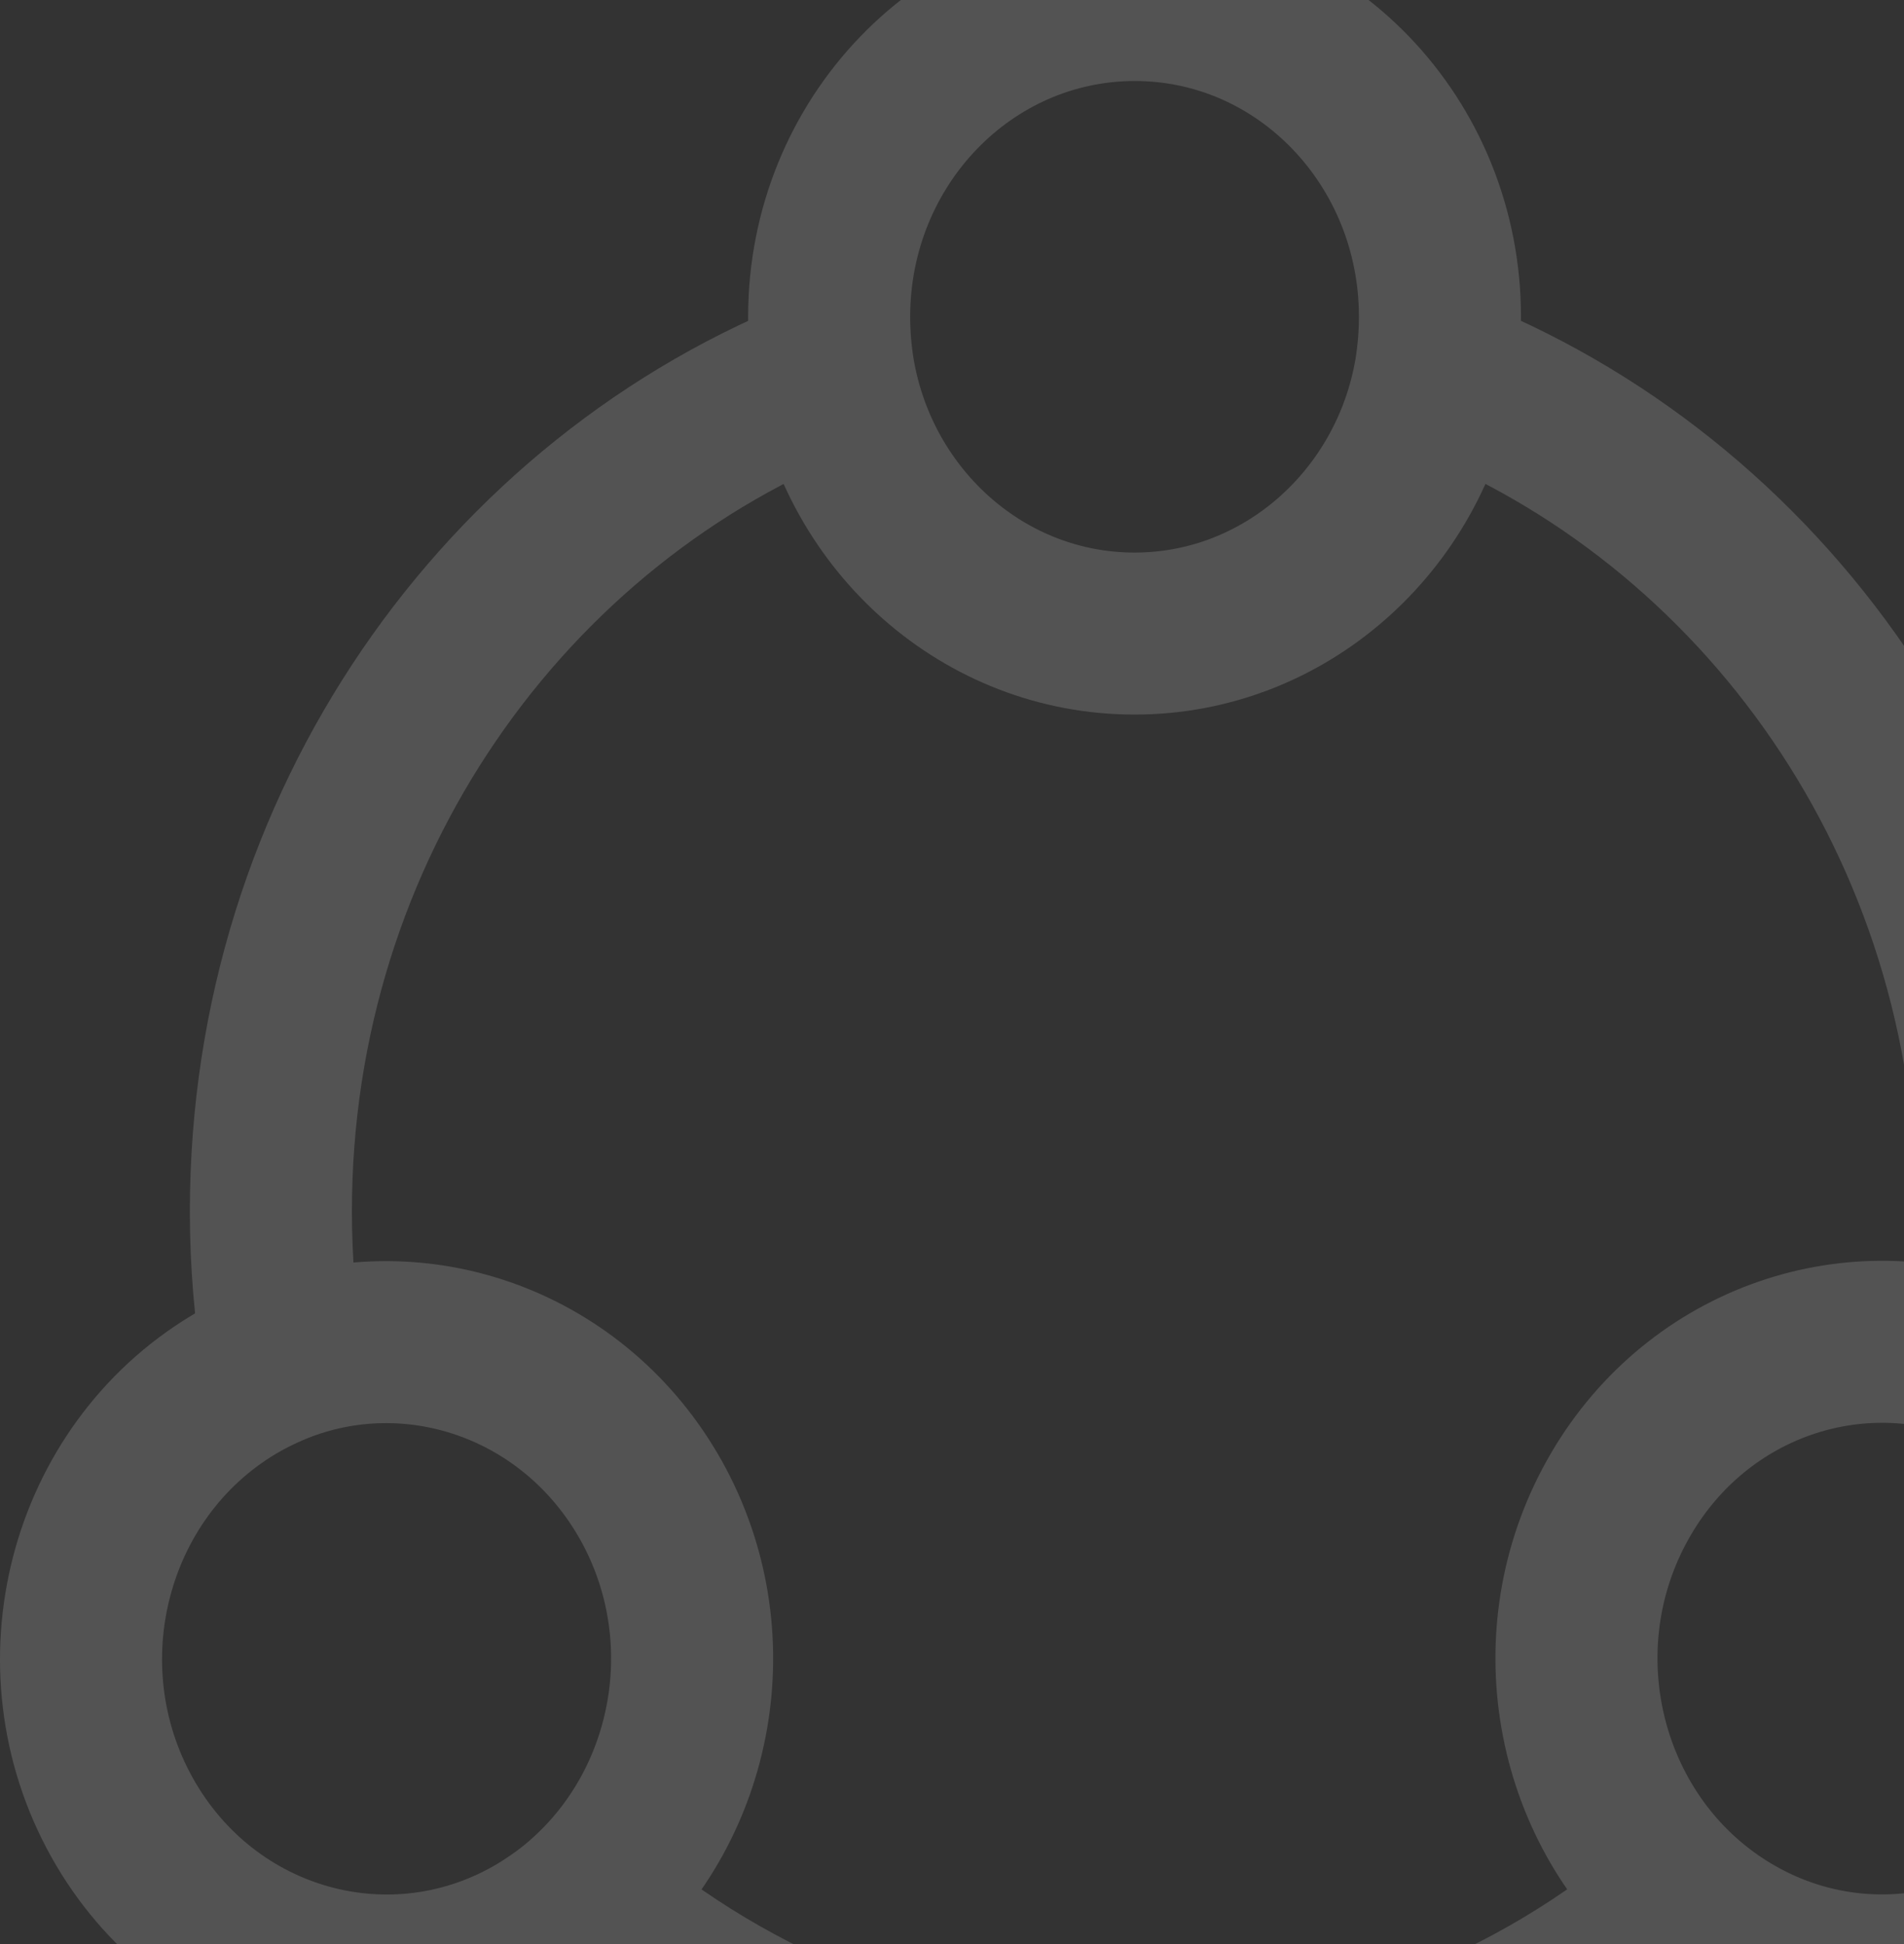 <svg width="94" height="96" viewBox="0 0 94 96" fill="none" xmlns="http://www.w3.org/2000/svg">
<rect x="0" y="0" width="94" height="96" fill="#333333" stroke="none"/>
<g opacity="0.16">
<path d="M13.972 67.202C13.586 64.804 13.373 62.337 13.373 59.828C13.373 40.837 24.928 24.656 41.148 18.399" stroke="white" stroke-width="8" stroke-miterlimit="10"/>
<path d="M83.177 93.856C75.798 100.196 66.331 104 56 104C45.669 104 36.203 100.196 28.824 93.856" stroke="white" stroke-width="8" stroke-miterlimit="10"/>
<path d="M70.852 18.386C87.072 24.642 98.626 40.823 98.626 59.815C98.626 62.323 98.427 64.79 98.028 67.188" stroke="white" stroke-width="8" stroke-miterlimit="10"/>
<path d="M71.09 15.643C71.09 16.58 71.01 17.503 70.864 18.399C69.614 25.718 63.431 31.285 56.013 31.285C48.593 31.285 42.411 25.731 41.161 18.399C41.015 17.503 40.935 16.58 40.935 15.643C40.935 7.001 47.689 0 56.026 0C64.362 0 71.09 7.001 71.09 15.643Z" stroke="white" stroke-width="8" stroke-miterlimit="10"/>
<path d="M105.979 89.722C101.818 97.206 92.59 99.769 85.371 95.441C84.586 94.973 83.855 94.435 83.177 93.843C77.699 89.046 76.143 80.736 79.853 74.079C83.562 67.408 91.287 64.652 98.041 67.188C98.866 67.505 99.677 67.891 100.461 68.359C107.668 72.687 110.141 82.252 105.979 89.722Z" stroke="white" stroke-width="8" stroke-miterlimit="10"/>
<path d="M28.823 93.856C28.158 94.449 27.414 94.973 26.629 95.455C19.41 99.769 10.182 97.205 6.021 89.735C1.859 82.266 4.332 72.701 11.539 68.373C12.323 67.905 13.134 67.519 13.958 67.202C20.699 64.666 28.424 67.436 32.147 74.093C35.856 80.749 34.301 89.06 28.823 93.856Z" stroke="white" stroke-width="8" stroke-miterlimit="10"/>
</g>
</svg>
